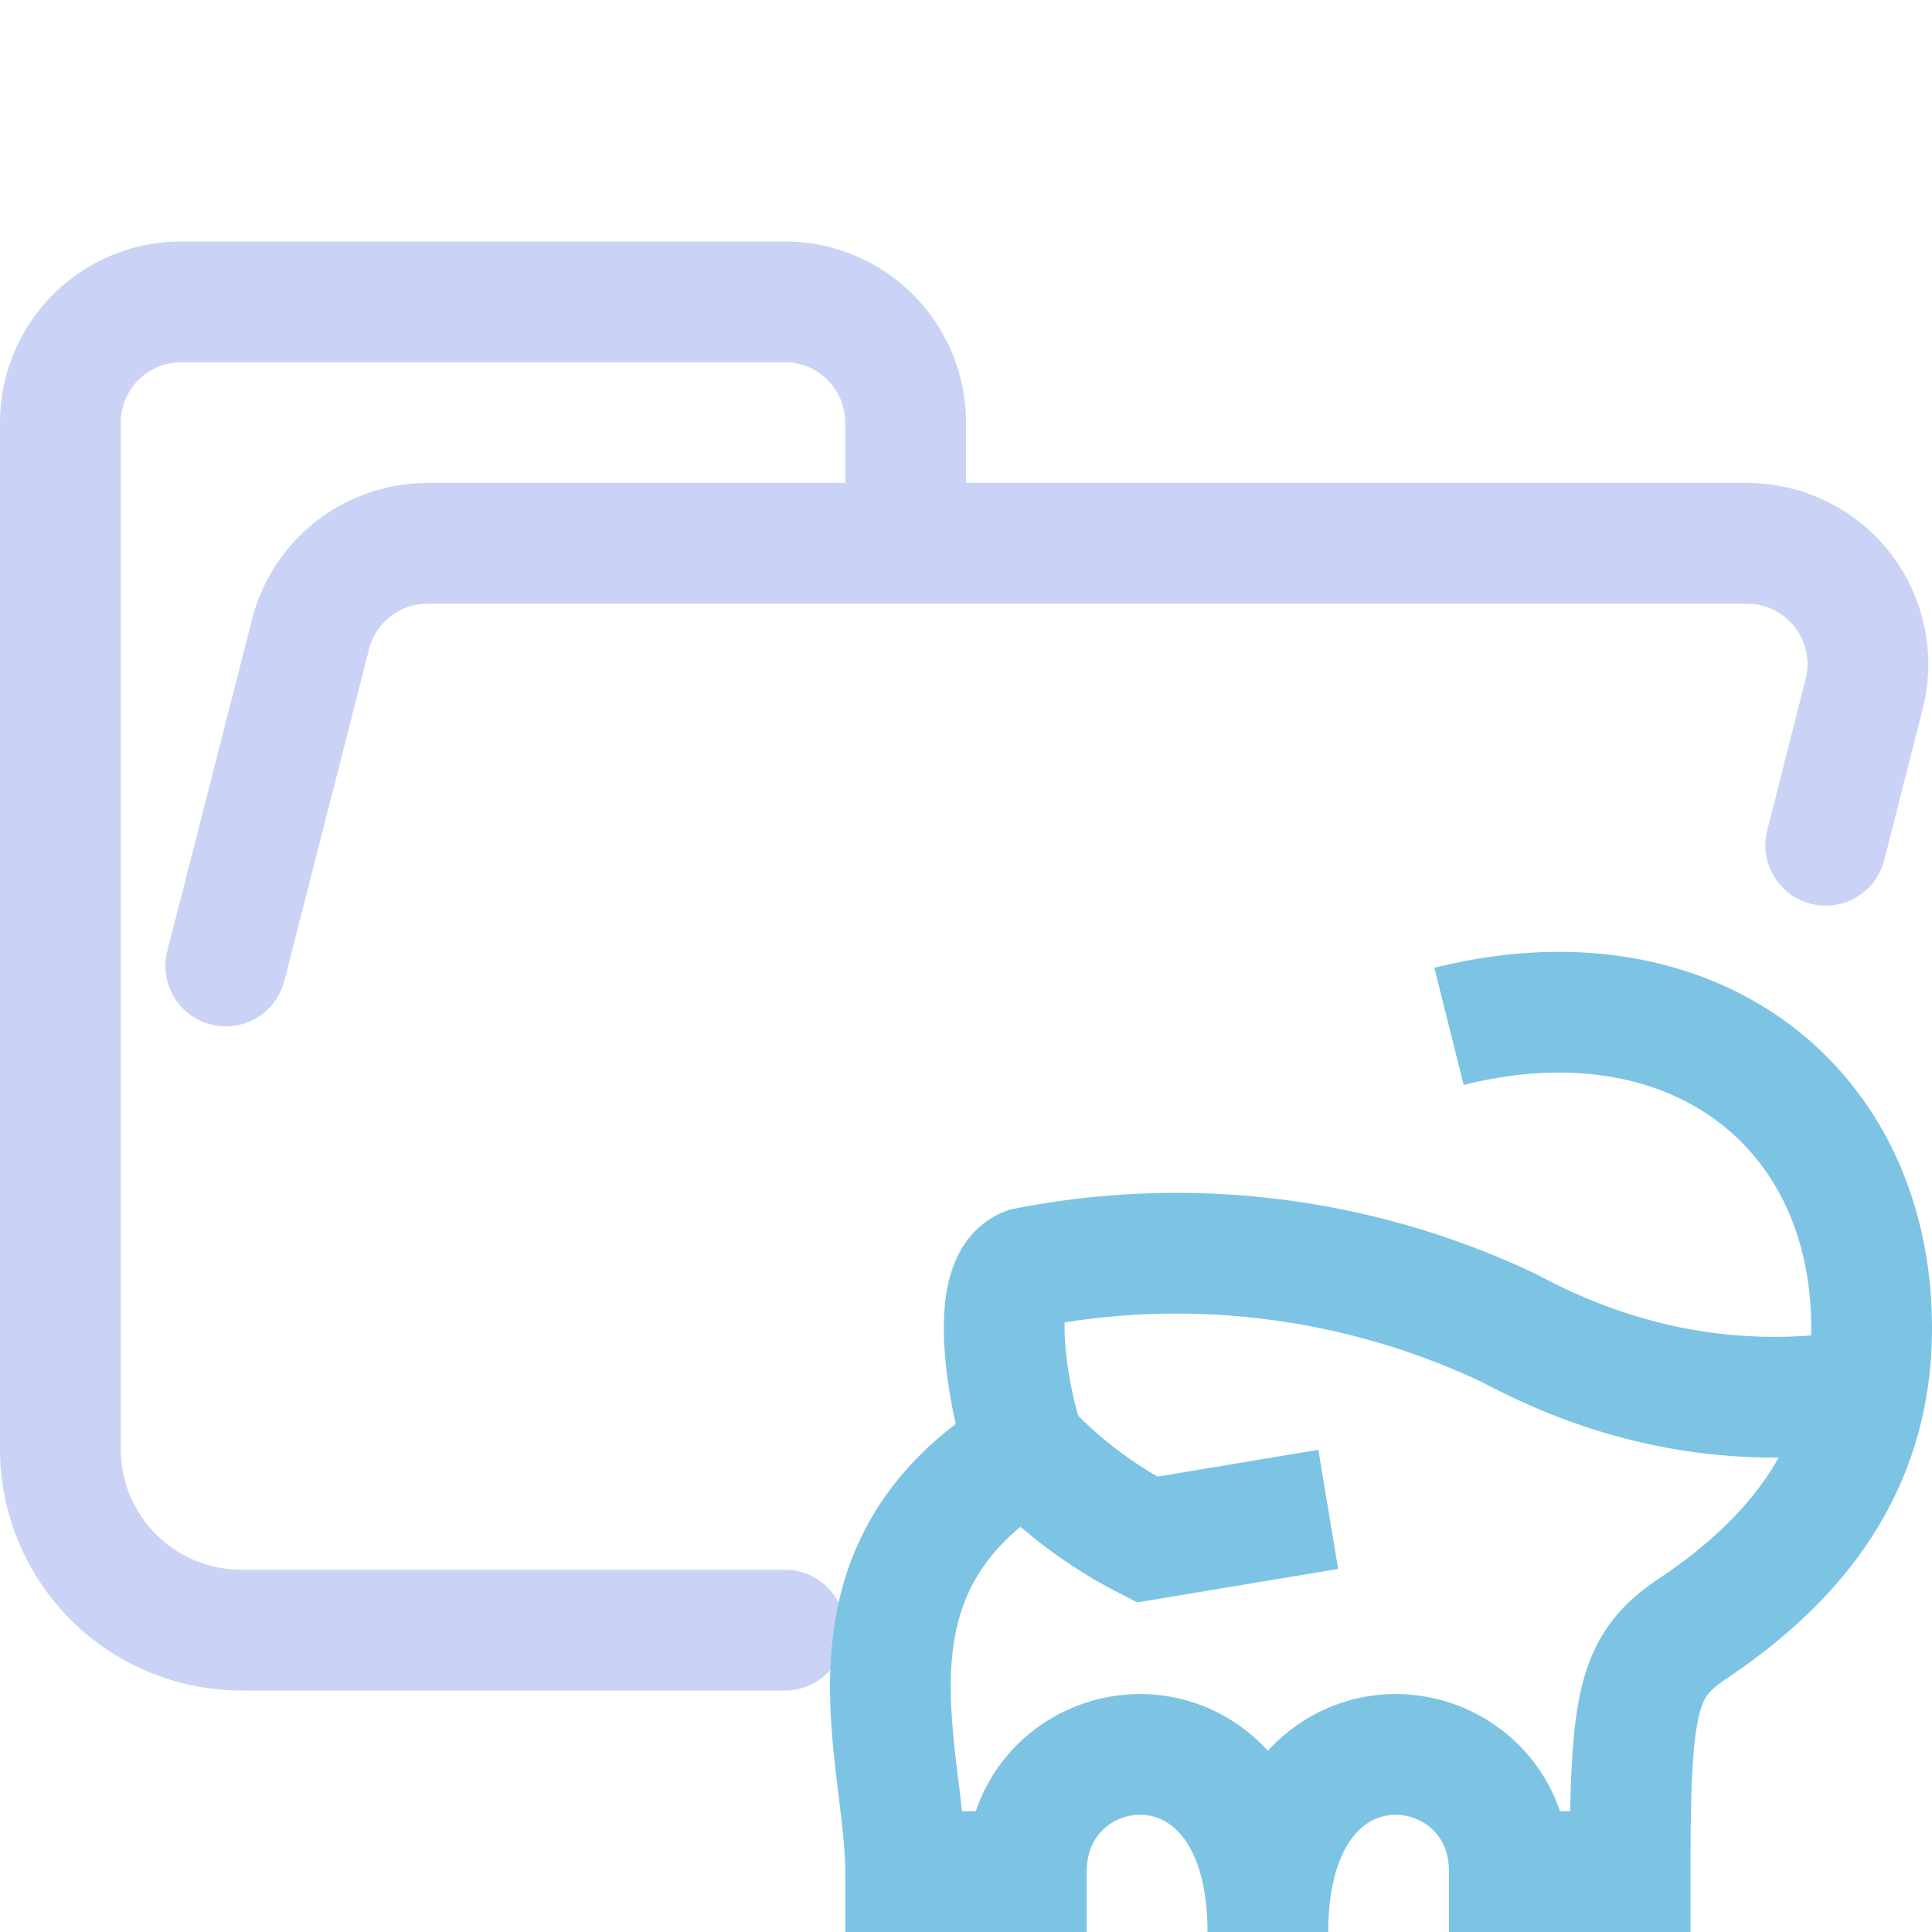 <svg xmlns="http://www.w3.org/2000/svg" width="16" height="16"><g fill="none" fill-rule="evenodd"><path stroke="#cad3f5" stroke-linecap="round" stroke-linejoin="round" d="m1.87 8 .7-2.74a1 1 0 0 1 .96-.76h10.94a1 1 0 0 1 .97 1.24L15.12 7M6.5 13.5H2A1.5 1.5 0 0 1 .5 12V3.5a1 1 0 0 1 1-1h5a1 1 0 0 1 1 1v1"/><path stroke="#7dc4e4" d="M12 8.5c2-.5 3.5.65 3.5 2.5 0 1.25-.75 2-1.5 2.5-.44.3-.5.6-.5 2h-1c0-1.25-2-1.5-2 .5 0-2-2-1.75-2-.5h-1c0-1-.65-2.51 1-3.5-.08-.13-.37-1.35 0-1.5a6.43 6.43 0 0 1 4 .5c.97.52 1.97.68 3 .5m-4.5 1-1.5.25a3.65 3.65 0 0 1-1-.75"/></g></svg>